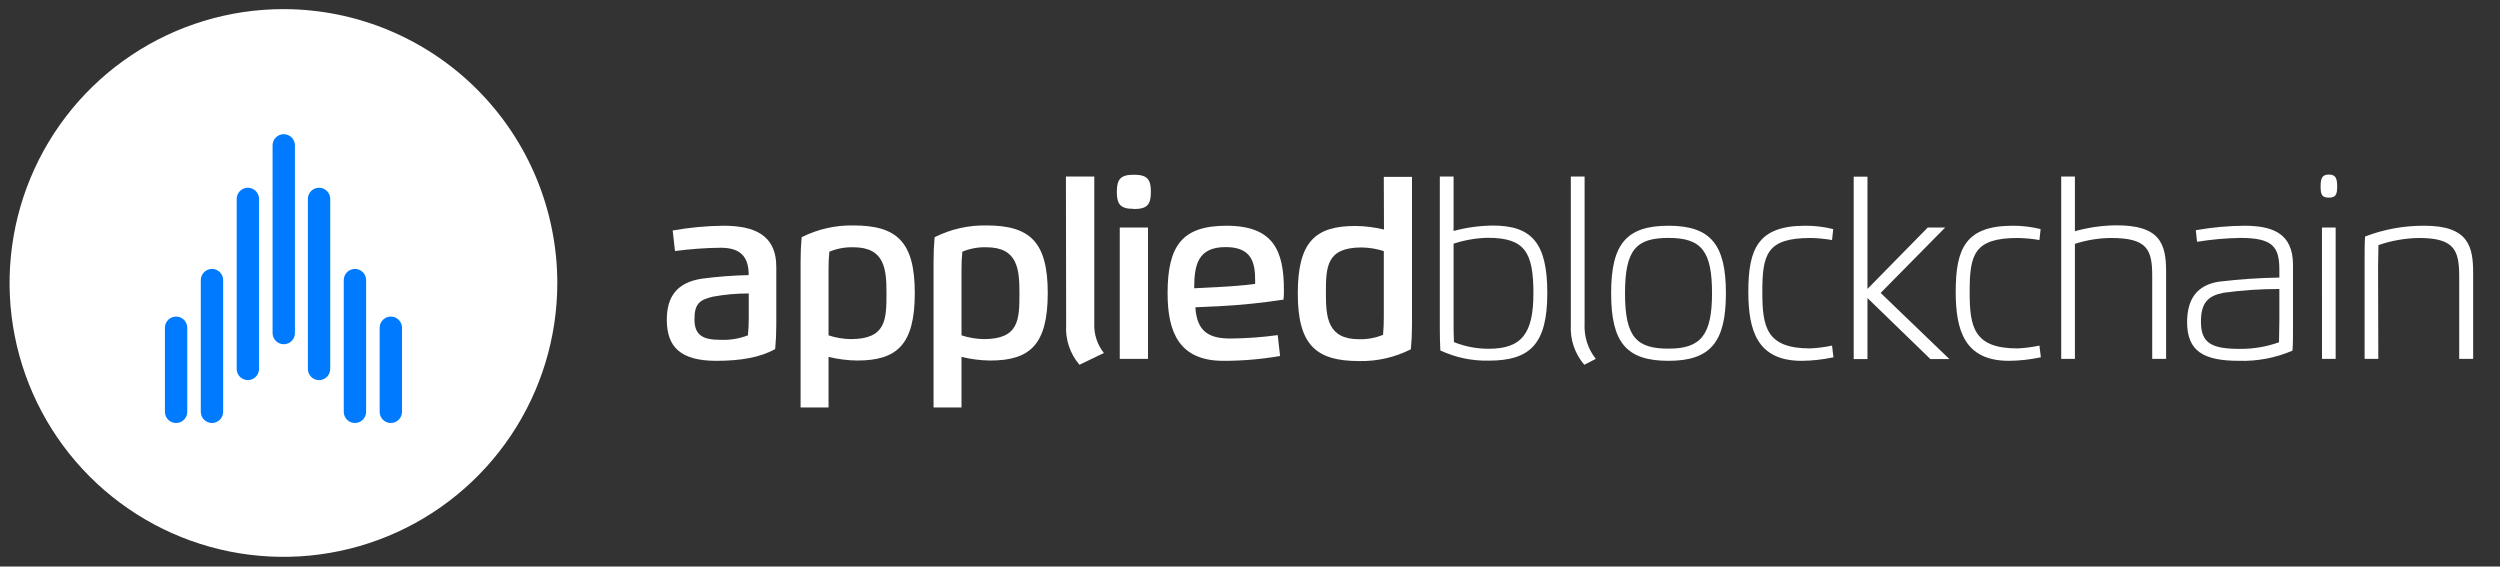 <svg width="203" height="46" viewBox="0 0 203 46" fill="none" xmlns="http://www.w3.org/2000/svg">
<rect x="0" y="0" width="203" height="46" fill="#333333" stroke="none"/>
<path d="M60.799 23.829C59.827 23.826 58.856 23.912 57.899 24.087C56.786 24.345 56.39 24.684 56.39 25.931C56.39 27.268 57.135 27.593 58.501 27.593C59.262 27.627 60.022 27.503 60.732 27.23C60.779 26.754 60.802 26.275 60.799 25.797V23.829ZM54.145 25.969C54.145 24.106 54.952 22.935 57.011 22.625C58.266 22.462 59.529 22.366 60.794 22.338C60.794 20.857 60.145 20.117 58.52 20.117C57.279 20.13 56.039 20.22 54.809 20.384L54.622 18.717C55.98 18.474 57.356 18.344 58.736 18.33C61.091 18.33 63.035 18.97 63.035 21.674V26.38C63.035 27.082 63.006 27.693 62.944 28.343C61.75 29.017 60.164 29.299 58.167 29.299C55.277 29.299 54.145 28.186 54.145 25.969Z" fill="white"/>
<path d="M69.078 27.536C71.945 27.536 71.983 25.969 71.983 23.814C71.983 21.851 71.844 20.078 69.293 20.078C68.626 20.06 67.962 20.182 67.344 20.437C67.297 20.913 67.275 21.391 67.277 21.87V27.23C67.859 27.422 68.466 27.525 69.078 27.536ZM67.277 33.087H65.008V21.225C65.008 20.523 65.037 19.911 65.094 19.262C66.395 18.607 67.837 18.279 69.293 18.306C72.8 18.306 74.281 19.605 74.281 23.79C74.281 27.975 72.847 29.275 69.613 29.275C68.826 29.267 68.042 29.167 67.277 28.979V33.087Z" fill="white"/>
<path d="M79.875 27.536C82.741 27.536 82.779 25.969 82.779 23.814C82.779 21.851 82.641 20.078 80.09 20.078C79.422 20.06 78.758 20.182 78.141 20.437C78.094 20.913 78.071 21.391 78.074 21.87V27.23C78.655 27.421 79.263 27.524 79.875 27.536ZM78.074 33.087H75.805V21.225C75.805 20.523 75.833 19.911 75.891 19.262C77.192 18.607 78.633 18.279 80.09 18.306C83.601 18.306 85.077 19.605 85.077 23.79C85.077 27.975 83.644 29.275 80.41 29.275C79.622 29.267 78.838 29.167 78.074 28.979V33.087Z" fill="white"/>
<path d="M86.553 14.332H88.856V26.275C88.821 27.138 89.098 27.986 89.635 28.663L87.652 29.619C86.884 28.721 86.496 27.559 86.572 26.38L86.553 14.332Z" fill="white"/>
<path d="M90.924 29.141H93.218V18.473H90.924V29.141ZM92.066 16.959C90.991 16.959 90.686 16.615 90.686 15.574C90.686 14.532 91.01 14.188 92.066 14.188C93.122 14.188 93.452 14.527 93.452 15.574C93.452 16.62 93.155 16.973 92.066 16.973V16.959Z" fill="white"/>
<path d="M99.151 23.294C99.939 23.26 101.176 23.155 101.912 23.055C101.921 22.896 101.921 22.736 101.912 22.577C101.912 20.948 101.31 20.064 99.523 20.064C97.273 20.064 96.968 21.497 96.968 23.408L99.151 23.294ZM97.063 24.951C97.187 27.006 98.257 27.488 99.93 27.488C101.208 27.476 102.485 27.384 103.751 27.211L103.942 28.907C102.42 29.17 100.878 29.302 99.332 29.299C95.749 29.299 94.808 26.977 94.808 23.809C94.808 19.935 96.007 18.33 99.586 18.33C103.407 18.33 104.253 20.356 104.253 23.542C104.253 23.8 104.253 24.063 104.22 24.33C102.478 24.597 100.724 24.776 98.965 24.865L97.063 24.951Z" fill="white"/>
<path d="M110.568 20.093C107.702 20.093 107.664 21.655 107.664 23.809C107.664 25.778 107.802 27.545 110.353 27.545C111.021 27.563 111.685 27.441 112.303 27.187C112.348 26.711 112.369 26.232 112.365 25.754V20.389C111.784 20.203 111.179 20.103 110.568 20.093ZM112.365 14.36H114.653V26.399C114.653 27.101 114.624 27.712 114.562 28.362C113.263 29.019 111.823 29.347 110.368 29.318C106.857 29.318 105.38 28.014 105.38 23.829C105.38 19.644 106.79 18.349 110.048 18.349C110.834 18.355 111.616 18.453 112.379 18.64L112.365 14.36Z" fill="white"/>
<path d="M118.031 26.007C118.031 26.523 118.031 27.244 118.059 27.779C118.959 28.142 119.922 28.325 120.892 28.319C123.591 28.319 124.513 27.044 124.513 23.809C124.513 20.465 123.811 19.309 120.797 19.309C119.856 19.332 118.924 19.492 118.031 19.787V26.007ZM116.913 14.332H118.031V18.755C119.074 18.472 120.15 18.325 121.231 18.316C124.394 18.316 125.641 19.749 125.641 23.795C125.641 27.947 124.236 29.284 120.892 29.284C119.534 29.314 118.187 29.032 116.956 28.458C116.927 27.889 116.913 27.278 116.913 26.685V14.332Z" fill="white"/>
<path d="M127.552 14.332H128.669V26.275C128.613 27.309 128.936 28.328 129.577 29.141L128.646 29.619C127.875 28.726 127.482 27.567 127.552 26.389V14.332Z" fill="white"/>
<path d="M139.017 23.809C139.017 20.389 138.162 19.319 135.487 19.319C132.883 19.319 131.951 20.241 131.951 23.809C131.951 27.378 132.883 28.31 135.487 28.31C138.09 28.31 139.017 27.23 139.017 23.809ZM130.824 23.809C130.824 19.816 132.061 18.33 135.487 18.33C138.912 18.33 140.144 19.868 140.144 23.809C140.144 27.751 138.912 29.299 135.487 29.299C132.061 29.299 130.824 27.813 130.824 23.809Z" fill="white"/>
<path d="M148.877 29.012C148.028 29.195 147.162 29.291 146.293 29.299C142.681 29.299 141.964 26.829 141.964 23.695C141.964 20.198 142.753 18.33 146.589 18.33C147.354 18.327 148.116 18.418 148.858 18.602L148.762 19.491C148.183 19.391 147.597 19.335 147.009 19.324C143.455 19.324 143.101 20.661 143.101 23.695C143.101 26.528 143.407 28.291 146.976 28.291C147.577 28.264 148.174 28.188 148.762 28.061L148.877 29.012Z" fill="white"/>
<path d="M151.638 23.461L156.535 18.473H157.949L152.708 23.786L158.288 29.155H156.745L151.638 24.201V29.155H150.52V14.346H151.638V23.461Z" fill="white"/>
<path d="M165.717 29.012C164.866 29.195 163.998 29.291 163.128 29.299C159.521 29.299 158.804 26.829 158.804 23.695C158.804 20.198 159.592 18.33 163.429 18.33C164.193 18.327 164.955 18.418 165.698 18.602L165.602 19.491C165.023 19.391 164.437 19.335 163.849 19.324C160.295 19.324 159.936 20.661 159.936 23.695C159.936 26.528 160.247 28.291 163.816 28.291C164.416 28.264 165.014 28.187 165.602 28.061L165.717 29.012Z" fill="white"/>
<path d="M174.76 29.141V22.395C174.76 20.246 174.34 19.324 171.416 19.324C170.42 19.332 169.43 19.493 168.483 19.801V29.141H167.37V14.332H168.483V18.774C169.557 18.474 170.664 18.313 171.779 18.297C175.381 18.268 175.888 19.768 175.888 22.052V29.141H174.76Z" fill="white"/>
<path d="M181.893 28.329C182.97 28.337 184.04 28.155 185.055 27.794C185.055 27.254 185.084 26.528 185.084 26.017V23.466C183.571 23.464 182.059 23.566 180.56 23.771C179.308 24.015 178.716 24.559 178.716 26.127C178.716 27.894 179.623 28.329 181.893 28.329ZM178.3 18.693C179.592 18.463 180.901 18.342 182.213 18.33C184.453 18.33 186.192 18.884 186.192 21.516V26.7C186.192 27.292 186.192 27.908 186.149 28.472C184.781 29.06 183.3 29.343 181.811 29.299C178.945 29.299 177.593 28.525 177.593 26.16C177.593 24.321 178.362 23.145 180.201 22.868C181.822 22.674 183.452 22.564 185.084 22.539V21.88C185.084 20.021 184.515 19.319 181.916 19.319C180.738 19.339 179.563 19.444 178.4 19.634L178.3 18.693Z" fill="white"/>
<path d="M188.547 29.141H189.656V18.473H188.543L188.547 29.141ZM188.433 15.129C188.433 14.446 188.581 14.174 189.101 14.174C189.622 14.174 189.78 14.432 189.78 15.129C189.78 15.827 189.646 16.047 189.101 16.047C188.557 16.047 188.433 15.822 188.433 15.144V15.129Z" fill="white"/>
<path d="M193.119 29.141H192.006V20.972C192.006 20.38 192.006 19.768 192.044 19.204C193.584 18.614 195.22 18.318 196.869 18.33C200.462 18.33 200.82 20.035 200.82 22.18V29.141H199.688V22.453C199.688 20.308 199.296 19.324 196.415 19.324C195.296 19.343 194.187 19.538 193.129 19.902C193.129 20.446 193.1 21.168 193.1 21.679L193.119 29.141Z" fill="white"/>
<path d="M45.253 23.002C45.249 27.4 43.94 31.698 41.492 35.353C39.045 39.007 35.569 41.854 31.503 43.533C27.438 45.211 22.966 45.647 18.654 44.784C14.341 43.922 10.38 41.799 7.274 38.686C4.167 35.573 2.053 31.608 1.2 27.293C0.347 22.979 0.792 18.508 2.479 14.446C4.167 10.384 7.021 6.914 10.681 4.475C14.34 2.035 18.641 0.736 23.039 0.74C28.936 0.75 34.588 3.101 38.753 7.275C42.918 11.449 45.256 17.105 45.253 23.002Z" fill="white"/>
<path d="M15.206 26.614C15.206 26.373 15.11 26.142 14.94 25.972C14.77 25.802 14.539 25.706 14.298 25.706C14.058 25.706 13.827 25.802 13.656 25.972C13.486 26.142 13.391 26.373 13.391 26.614V33.44C13.391 33.559 13.414 33.678 13.46 33.788C13.505 33.898 13.572 33.998 13.656 34.082C13.741 34.166 13.841 34.233 13.951 34.279C14.061 34.325 14.179 34.348 14.298 34.348C14.418 34.348 14.536 34.325 14.646 34.279C14.756 34.233 14.856 34.166 14.94 34.082C15.024 33.998 15.091 33.898 15.137 33.788C15.182 33.678 15.206 33.559 15.206 33.44V26.614ZM32.643 26.614C32.643 26.373 32.547 26.142 32.377 25.972C32.207 25.802 31.976 25.706 31.735 25.706C31.494 25.706 31.264 25.802 31.093 25.972C30.923 26.142 30.828 26.373 30.828 26.614V33.44C30.828 33.681 30.923 33.912 31.093 34.082C31.264 34.252 31.494 34.348 31.735 34.348C31.976 34.348 32.207 34.252 32.377 34.082C32.547 33.912 32.643 33.681 32.643 33.44V26.614ZM29.729 22.744C29.729 22.503 29.633 22.272 29.463 22.102C29.293 21.932 29.062 21.836 28.821 21.836C28.58 21.836 28.349 21.932 28.179 22.102C28.009 22.272 27.913 22.503 27.913 22.744V33.44C27.913 33.681 28.009 33.912 28.179 34.082C28.349 34.252 28.58 34.348 28.821 34.348C29.062 34.348 29.293 34.252 29.463 34.082C29.633 33.912 29.729 33.681 29.729 33.44V22.744ZM18.12 22.744C18.12 22.503 18.024 22.272 17.854 22.102C17.684 21.932 17.453 21.836 17.212 21.836C16.972 21.836 16.741 21.932 16.571 22.102C16.4 22.272 16.305 22.503 16.305 22.744V33.44C16.305 33.681 16.4 33.912 16.571 34.082C16.741 34.252 16.972 34.348 17.212 34.348C17.453 34.348 17.684 34.252 17.854 34.082C18.024 33.912 18.12 33.681 18.12 33.44V22.744ZM26.815 16.151C26.815 15.911 26.719 15.68 26.549 15.51C26.379 15.339 26.148 15.244 25.907 15.244C25.666 15.244 25.435 15.339 25.265 15.51C25.095 15.68 24.999 15.911 24.999 16.151V29.958C24.999 30.198 25.095 30.429 25.265 30.599C25.435 30.77 25.666 30.865 25.907 30.865C26.148 30.865 26.379 30.77 26.549 30.599C26.719 30.429 26.815 30.198 26.815 29.958V16.151ZM21.034 16.151C21.034 16.032 21.011 15.914 20.965 15.804C20.919 15.694 20.853 15.594 20.768 15.51C20.684 15.425 20.584 15.358 20.474 15.313C20.364 15.267 20.246 15.244 20.127 15.244C20.007 15.244 19.889 15.267 19.779 15.313C19.669 15.358 19.569 15.425 19.485 15.51C19.4 15.594 19.334 15.694 19.288 15.804C19.242 15.914 19.219 16.032 19.219 16.151V29.958C19.219 30.077 19.242 30.195 19.288 30.305C19.334 30.415 19.4 30.515 19.485 30.599C19.569 30.684 19.669 30.751 19.779 30.796C19.889 30.842 20.007 30.865 20.127 30.865C20.246 30.865 20.364 30.842 20.474 30.796C20.584 30.751 20.684 30.684 20.768 30.599C20.853 30.515 20.919 30.415 20.965 30.305C21.011 30.195 21.034 30.077 21.034 29.958V16.151ZM23.948 27.044C23.948 27.284 23.853 27.515 23.683 27.685C23.512 27.856 23.281 27.951 23.041 27.951C22.8 27.951 22.569 27.856 22.399 27.685C22.229 27.515 22.133 27.284 22.133 27.044V11.804C22.133 11.563 22.229 11.333 22.399 11.162C22.569 10.992 22.8 10.896 23.041 10.896C23.281 10.896 23.512 10.992 23.683 11.162C23.853 11.333 23.948 11.563 23.948 11.804V27.044Z" fill="#007BFF"/>
</svg>
